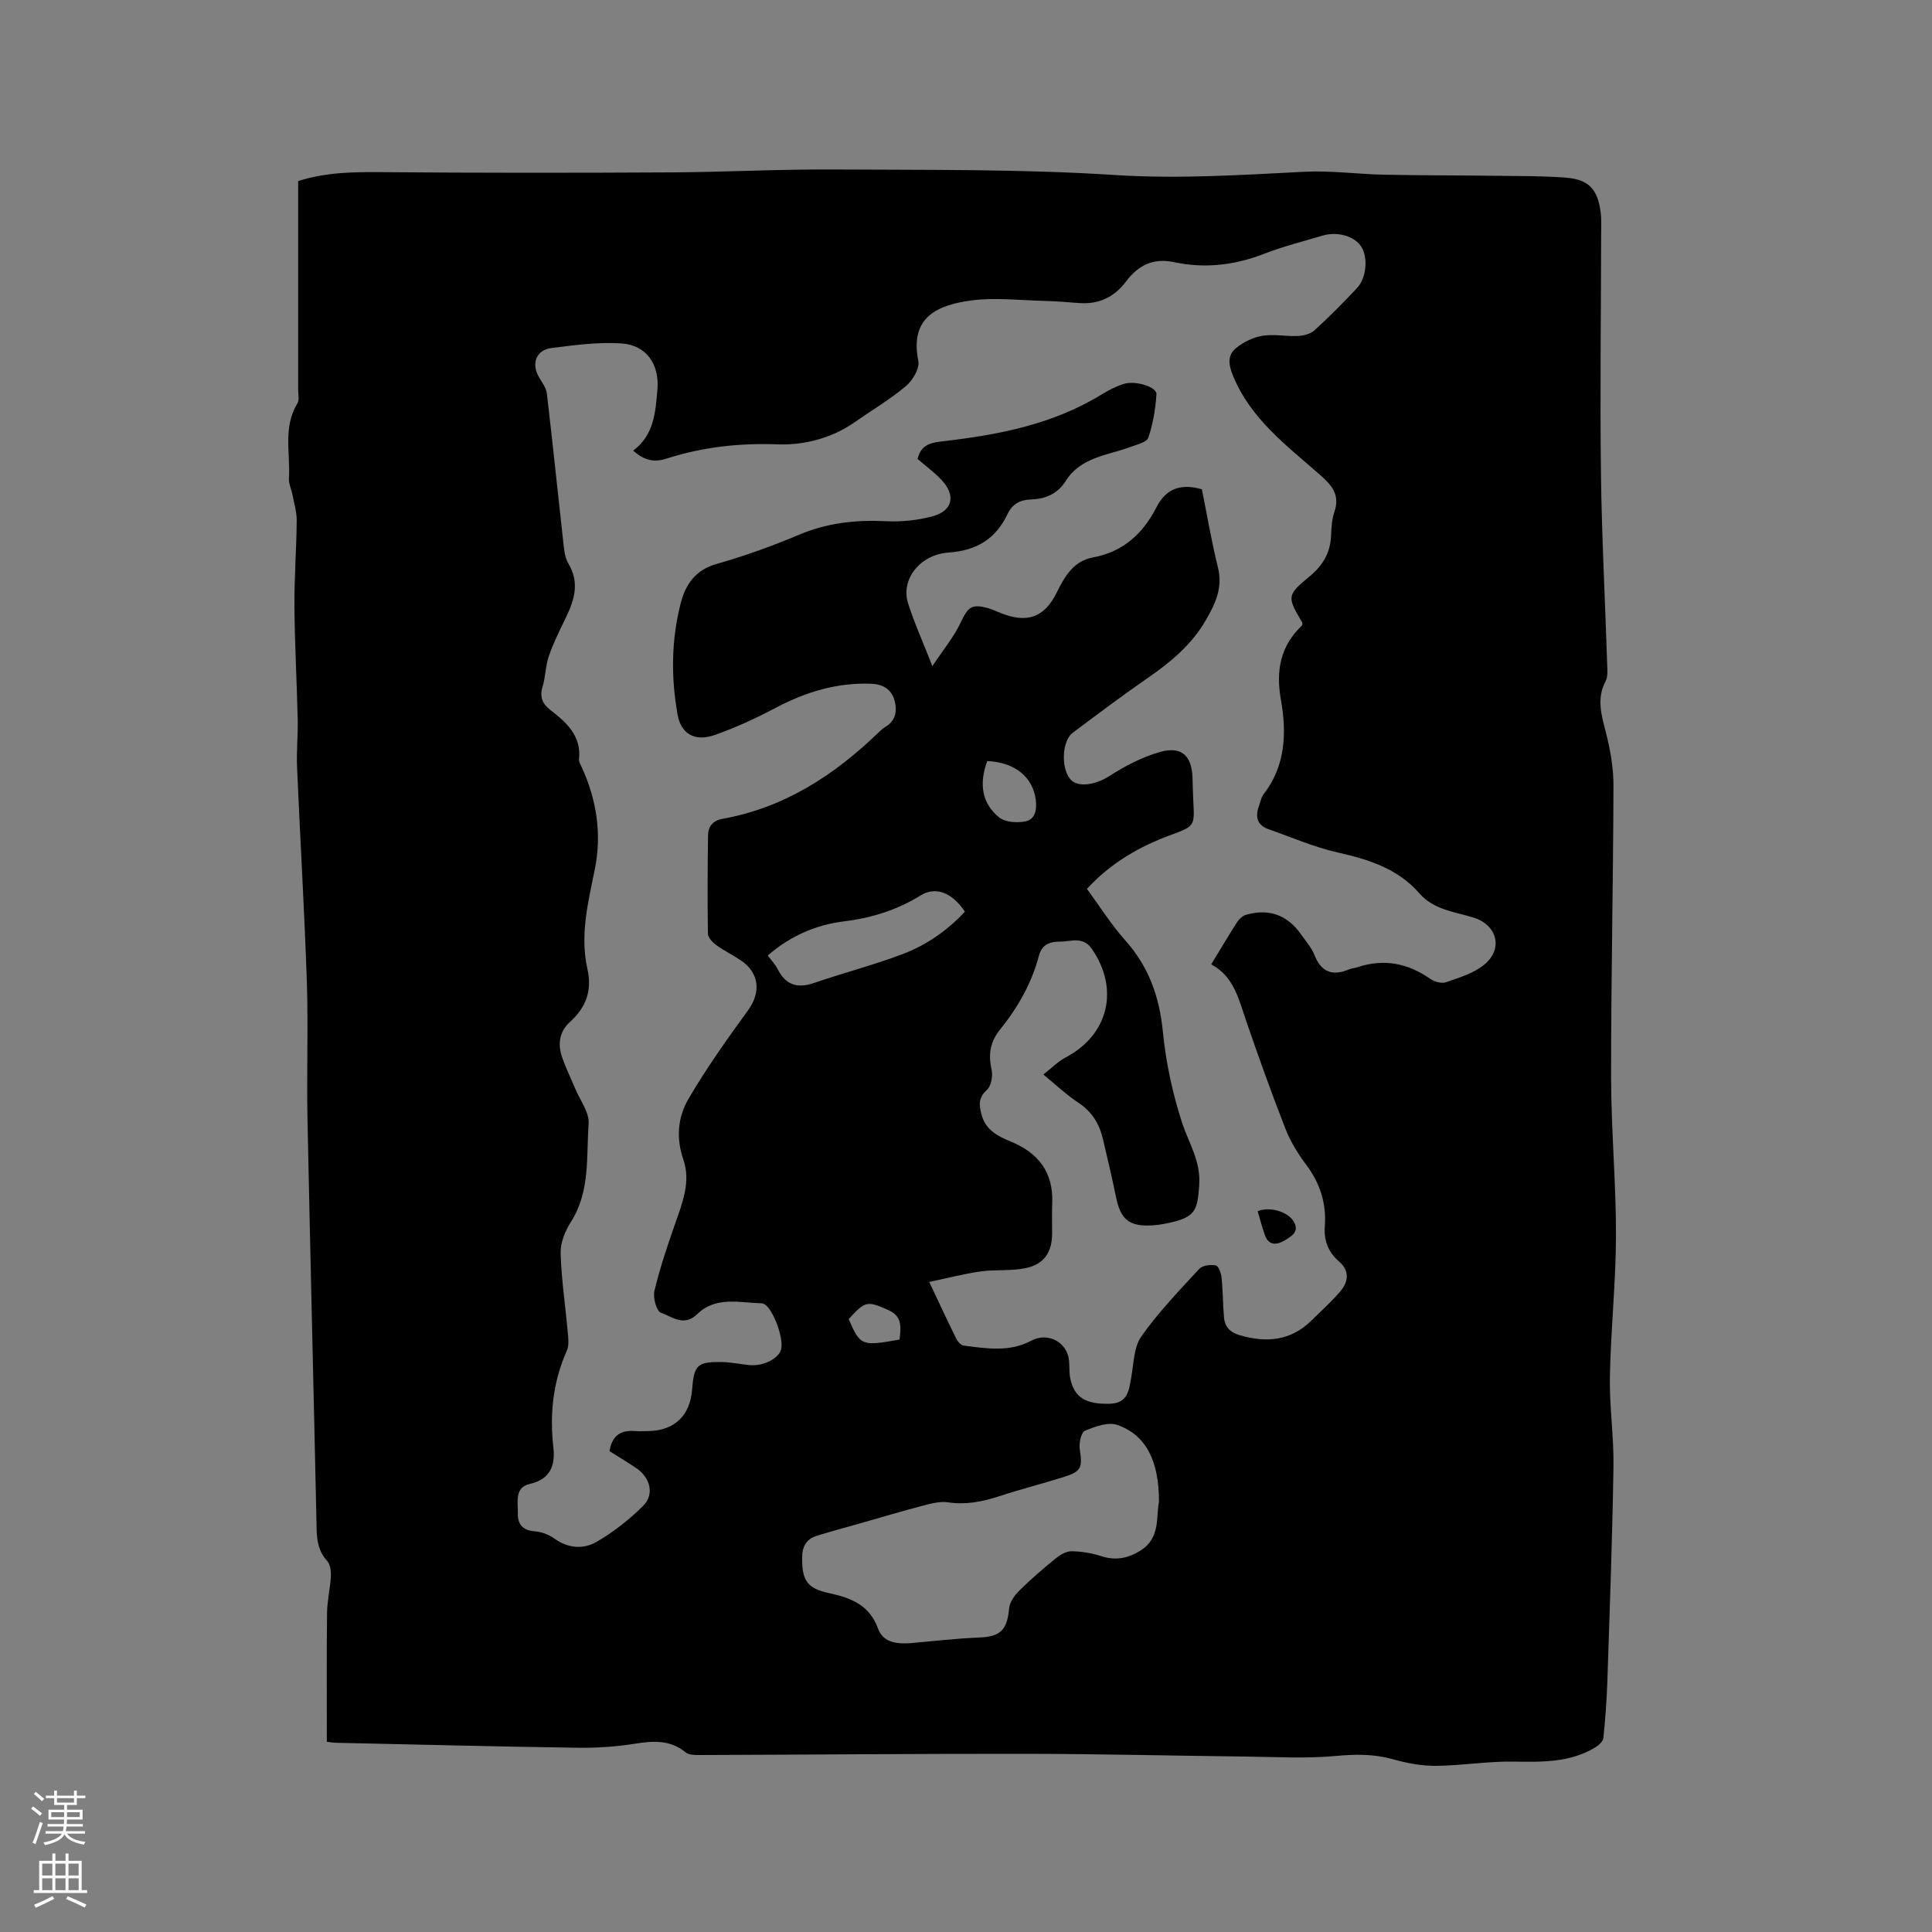 <svg enable-background="new 0 0 400 400" viewBox="0 0 400 400" xmlns="http://www.w3.org/2000/svg"><rect x="0" y="0" width="400" height="400" fill="#808080" stroke="none"/><path d="m67.67 360.62c0-8.98-.06-17.84.04-26.69.03-2.53.66-5.05.79-7.58.06-1.07-.12-2.47-.78-3.19-1.79-1.98-2.12-4.2-2.17-6.72-.6-28.29-1.32-56.58-1.89-84.87-.19-9.42.18-18.86-.13-28.28-.5-14.83-1.39-29.64-2.03-44.47-.14-3.26.21-6.54.14-9.8-.18-7.81-.62-15.61-.68-23.42-.05-5.92.42-11.85.47-17.78.02-1.81-.54-3.63-.89-5.44-.21-1.12-.79-2.24-.72-3.33.32-5.2-1.27-10.61 1.76-15.54.43-.71.15-1.87.15-2.82.01-14.31 0-28.62 0-43.2 5.64-1.81 11.35-1.9 17.18-1.85 20.01.17 40.03.16 60.04.05 11.23-.06 22.46-.67 33.69-.6 19.38.12 38.81-.1 58.13 1.14 13.21.85 26.21 0 39.31-.67 5.47-.28 11 .5 16.5.61 7.83.16 15.67.13 23.51.23 4.66.06 9.33.02 13.97.37 4.82.36 6.69 2.31 7.33 7.12.21 1.56.11 3.17.11 4.76-.03 16.42-.25 32.85-.04 49.27.16 13.14.86 26.27 1.28 39.41.04 1.25.21 2.71-.33 3.73-1.86 3.54-.89 6.84.02 10.38.94 3.64 1.63 7.46 1.62 11.2-.05 20.14-.51 40.29-.49 60.43.01 10.91 1.03 21.83 1.01 32.74-.02 9.73-1.08 19.46-1.26 29.19-.12 6.23.84 12.48.74 18.72-.23 14.84-.78 29.67-1.27 44.51-.13 3.87-.42 7.75-.82 11.6-.07.71-.95 1.51-1.66 1.94-5.25 3.18-11.02 3.04-16.92 2.95-5.36-.09-10.73.84-16.09.88-2.99.02-6.06-.57-8.95-1.38-3.96-1.11-7.79-1.04-11.88-.66-6.06.56-12.2.19-18.31.12-15.14-.17-30.29-.55-45.43-.57-22.69-.03-45.38.18-68.07.25-.92 0-2.08-.04-2.71-.56-3.22-2.64-6.73-2.38-10.55-1.77-3.93.62-7.97.88-11.95.82-16.53-.24-33.06-.66-49.58-1.02-.61.01-1.22-.1-2.19-.21zm181.17-259.32c1.06 5.24 1.97 10.76 3.32 16.17 1.06 4.25-.57 7.62-2.58 11.05-2.91 4.98-7.17 8.54-11.84 11.77-5.31 3.68-10.49 7.55-15.65 11.43-2.24 1.69-2.45 7.28-.51 9.59 1.56 1.86 5.32 1.15 8.04-.6 3.24-2.08 6.79-3.94 10.46-5 4.54-1.31 6.68.72 6.82 5.39.05 1.59.08 3.18.16 4.77.26 5 .34 5.18-4.44 6.92-6.67 2.42-12.62 5.85-17.58 11.24 2.63 3.58 5 7.38 7.94 10.67 4.86 5.45 7.07 11.66 7.78 18.9.63 6.38 2 12.79 3.99 18.88 1.4 4.27 3.89 7.92 3.53 12.92-.34 4.75-.65 6.38-5.21 7.54-1.43.36-2.9.65-4.37.75-4.94.32-6.72-1.19-7.67-5.98-.78-3.94-1.76-7.84-2.65-11.76-.73-3.21-2.27-5.78-5.13-7.66-2.37-1.56-4.45-3.54-7.24-5.82 1.74-1.35 3.05-2.71 4.63-3.54 8.88-4.68 11.15-14.16 5.43-22.45-1.88-2.72-4.33-1.51-6.6-1.53-1.97-.01-3.75.53-4.36 2.88-1.5 5.73-4.39 10.78-8.07 15.34-2.05 2.55-2.46 5.14-1.74 8.28.3 1.32-.09 3.43-1 4.24-1.84 1.63-1.57 3.26-1.07 5.13.84 3.14 3.36 4.43 6.07 5.54 5.65 2.32 8.8 6.33 8.55 12.67-.08 2.12-.01 4.24-.02 6.36-.02 3.8-1.59 6.32-5.37 7.14-3.05.66-6.32.27-9.44.71-3.45.48-6.85 1.38-10.63 2.17 2.14 4.53 3.82 8.17 5.6 11.77.29.59.95 1.34 1.51 1.41 4.72.6 9.51 1.4 14-1.01 3.41-1.83 7.45.23 7.83 4.12.12 1.26.01 2.57.28 3.8.84 3.89 3.26 5.27 8.16 5.13 3.73-.1 3.95-2.74 4.44-5.43.52-2.9.53-6.3 2.1-8.52 3.53-5 7.83-9.47 12-13.99.67-.72 2.35-.91 3.43-.69.56.11 1.08 1.64 1.18 2.57.28 2.73.25 5.49.5 8.22.18 1.96 1.28 3.09 3.31 3.67 5.5 1.58 10.48 1.16 14.74-3.01 2.04-2 4.18-3.93 6.03-6.09 1.7-1.99 1.96-4.27-.26-6.18-2.28-1.96-3.17-4.37-2.95-7.31.36-4.74-1-8.91-3.87-12.74-1.7-2.27-3.24-4.77-4.27-7.4-2.89-7.39-5.57-14.87-8.15-22.38-1.54-4.49-2.54-9.21-7.23-11.69 1.94-3.18 3.6-6.01 5.38-8.77.41-.64 1.13-1.29 1.84-1.49 4.71-1.36 8.55.04 11.36 4.03.97 1.39 2.16 2.71 2.77 4.25 1.41 3.57 3.72 4.47 7.15 3.03.58-.24 1.24-.28 1.84-.48 5.44-1.79 10.37-.81 15.02 2.44.86.6 2.35 1.01 3.26.69 2.76-.97 5.78-1.86 7.95-3.67 3.98-3.31 2.58-8.24-2.31-9.73-3.91-1.19-8.21-1.62-11.13-4.97-4.5-5.16-10.49-7.04-16.92-8.49-4.9-1.1-9.59-3.15-14.36-4.83-2.41-.85-2.77-2.64-1.95-4.85.3-.79.43-1.72.92-2.35 4.61-5.94 4.82-12.76 3.6-19.64-1.05-5.95-.13-11.04 4.34-15.29.12-.12.1-.39.13-.59-3.2-5.41-3.3-5.67 1.5-9.63 2.83-2.34 4.33-5.03 4.44-8.66.05-1.58.18-3.23.68-4.71 1.15-3.39-.42-5.38-2.84-7.51-6.95-6.13-14.55-11.68-18.22-20.8-.95-2.35-1.03-4.18.71-5.59 1.53-1.23 3.53-2.22 5.45-2.53 2.36-.39 4.86.16 7.29.04 1.19-.06 2.63-.4 3.46-1.15 3.05-2.78 5.97-5.73 8.8-8.74 2.02-2.15 2.34-6.39.89-8.63-1.39-2.15-4.91-3.18-8-2.26-4.06 1.21-8.19 2.24-12.12 3.77-6.1 2.38-12.32 3.08-18.66 1.72-4.38-.93-7.46.75-9.91 4.01-2.53 3.36-5.78 4.8-9.93 4.45-2.32-.2-4.65-.37-6.98-.43-5.06-.12-10.21-.76-15.17-.09-6.89.93-12.77 3.42-10.92 12.51.31 1.54-1.17 4.05-2.57 5.22-3.31 2.78-7.09 5.01-10.65 7.5-4.79 3.34-10.54 4.76-15.92 4.56-7.99-.3-15.6.56-23.1 2.98-2.59.83-4.62.26-6.8-1.68 4.35-3.24 4.62-7.99 5.02-12.64.45-5.23-2.28-9.22-7.46-9.56-4.78-.32-9.67.35-14.46.95-3.21.4-4.24 3.25-2.6 6.04.63 1.08 1.49 2.2 1.63 3.37 1.19 10.1 2.22 20.21 3.35 30.31.19 1.66.28 3.52 1.1 4.89 2.56 4.28 1.05 8.05-.86 11.93-1.18 2.4-2.36 4.83-3.21 7.35-.67 1.99-.65 4.2-1.26 6.22-.67 2.18-.02 3.59 1.68 4.9 3.32 2.56 6.37 5.31 5.86 10.15-.06.56.37 1.2.63 1.78 3.04 6.7 4.1 13.75 2.65 20.93-1.39 6.88-3.13 13.69-1.54 20.71 1.02 4.52-.33 7.97-3.64 10.98-2.2 2-2.53 4.6-1.6 7.3.76 2.19 1.79 4.28 2.68 6.42 1.01 2.44 2.98 4.96 2.81 7.32-.5 6.86.36 14.03-3.68 20.35-1.19 1.86-2.17 4.28-2.12 6.42.15 5.39.97 10.76 1.45 16.14.12 1.35.36 2.9-.15 4.05-2.88 6.45-3.59 13.11-2.8 20.07.41 3.66-.56 6.57-4.93 7.57-3.18.73-2.37 3.85-2.42 6.16-.04 2.18 1.02 3.45 3.47 3.63 1.41.1 2.95.68 4.1 1.51 2.84 2.05 6.01 2.24 8.7.69 3.51-2.03 6.82-4.63 9.69-7.5 2.38-2.38 1.43-5.87-1.5-7.82-1.83-1.22-3.71-2.36-5.49-3.48.52-3.18 2.29-4.38 5.19-4.16.95.07 1.91.03 2.86.01 5.39-.1 8.64-3.19 9.05-8.59.4-5.11 1.07-5.79 6.22-5.7 1.9.03 3.78.45 5.68.63 2.93.27 6.13-1.41 6.55-3.36.55-2.56-2.09-9.38-4.01-9.43-4.56-.12-9.55-1.51-13.36 2.22-2.78 2.72-5.24.52-7.54-.28-.9-.31-1.68-3.13-1.34-4.52 1.13-4.7 2.68-9.31 4.28-13.88 1.53-4.34 3.28-8.77 1.72-13.28s-1.14-8.82 1.03-12.55c3.71-6.36 8.01-12.4 12.35-18.37 2.69-3.7 2.38-7.7-1.45-10.32-1.66-1.13-3.5-2.01-5.12-3.19-.77-.56-1.72-1.54-1.73-2.34-.11-6.78-.07-13.56.02-20.34.03-1.86.95-3.09 3-3.46 12.75-2.29 23.08-8.98 32.23-17.81.46-.44.93-.89 1.47-1.21 2.22-1.31 2.5-3.39 1.9-5.53-.64-2.28-2.42-3.33-4.81-3.42-7.08-.27-13.54 1.69-19.76 4.98-4.06 2.15-8.28 4.1-12.61 5.62-4.18 1.47-7.01-.23-7.72-4.19-1.38-7.71-1.31-15.43.63-23.03 1-3.93 3.04-6.94 7.47-8.19 5.79-1.64 11.5-3.7 17.05-6.04 5.83-2.46 11.75-3.11 17.98-2.8 3.21.16 6.59-.18 9.69-1.03 4.18-1.14 4.83-4.35 1.79-7.55-1.52-1.6-3.32-2.92-4.93-4.31.65-2.69 2.38-3.34 4.9-3.62 11.62-1.32 23.05-3.47 33.24-9.75 1.43-.88 2.98-1.67 4.57-2.17 2.42-.75 6.84.63 6.75 2.13-.19 3.04-.71 6.13-1.68 9-.32.96-2.38 1.43-3.72 1.93-4.77 1.77-10.29 2.1-13.39 7.05-1.67 2.67-4.23 3.73-7.22 3.82-2.23.07-3.83.95-4.8 2.99-2.45 5.15-6.38 7.59-12.23 8-6.02.42-9.92 5.65-8.39 10.48 1.29 4.08 3.07 8.01 5.04 13.03 2.28-3.43 4.43-6.01 5.83-8.96 1.57-3.32 2.28-4.01 5.84-2.99.81.23 1.58.61 2.36.92 5.52 2.24 9.14 1.04 11.74-4.25 1.65-3.35 3.49-6.48 7.41-7.2 6.28-1.15 10.4-4.92 13.17-10.33 2-3.93 5-5.06 9.45-3.8zm-8.89 209.67c.04-8.5-2.69-13.88-8.61-15.95-1.9-.67-4.63.33-6.71 1.2-.78.33-1.27 2.55-1.08 3.79.58 3.89.35 4.64-3.36 5.8-4.44 1.39-8.96 2.54-13.38 3.99-3.46 1.13-6.87 1.79-10.56 1.24-1.67-.25-3.52.26-5.22.7-4.27 1.12-8.5 2.39-12.75 3.6-3.04.87-6.1 1.68-9.12 2.61-2.19.67-3.08 2.19-3.09 4.55-.02 4.71.99 6.35 5.61 7.35 4.51.98 8.33 2.42 10.12 7.36 1.08 2.98 4.14 3.22 7.04 2.96 4.59-.41 9.18-.95 13.78-1.13 4.51-.18 5.9-1.51 6.31-6.06.12-1.3 1.15-2.72 2.15-3.7 2.36-2.34 4.9-4.52 7.48-6.62.92-.74 2.18-1.5 3.28-1.49 2.07.03 4.21.38 6.18 1.02 2.99.97 5.61.42 8.15-1.19 4.12-2.59 3.15-6.98 3.78-10.03zm-80.99-113.15c.8 1.09 1.56 1.87 2.03 2.8 1.66 3.29 4.06 4.09 7.53 2.9 6.08-2.09 12.34-3.71 18.35-5.98 4.94-1.87 9.29-4.89 12.9-8.79-2.64-3.97-6.06-5.28-9.13-3.38-4.86 3.01-10.12 4.67-15.77 5.37-5.9.72-11.17 2.98-15.91 7.08zm45.43-40.25c-1.67 4.58-1.21 8.68 2.48 11.67 1.27 1.02 3.76 1.17 5.5.8 1.94-.41 2.34-2.4 2.08-4.41-.59-4.73-4.3-7.82-10.06-8.06zm-18.15 119.77c.24-2.38.7-4.74-2.26-6.08-4.41-1.98-4.84-1.94-8.27 1.85 2.4 5.53 2.68 5.64 10.53 4.23z" fill="#010000"/><path d="m260.39 250.76c2.49-1.01 6.12.08 7.37 2.01 1.41 2.18-.32 3.15-1.68 3.98-1.51.92-3.29 1.35-4.16-.94-.59-1.58-.99-3.23-1.53-5.05z" fill="#010000"/><g fill="#fbfafc"><path d="m6.44 374.46.42-.45c.65.47 1.27.95 1.85 1.44l-.45.49c-.65-.56-1.25-1.06-1.82-1.48m.93 7.33-.63-.26c.55-1.36 1.05-2.8 1.52-4.33.19.1.38.19.59.27-.46 1.29-.95 2.73-1.48 4.32m-.38-10.38.44-.42c.43.34 1.01.82 1.74 1.44l-.49.49c-.53-.51-1.09-1.01-1.69-1.51m2.5.35h1.72v-1.04h.59v1.04h3.52v-1.04h.59v1.04h1.75v.53h-1.75v1.42h-2.03v.97h3.22v2.03h-3.24c0 .35-.01.66-.03.93h3.32v.53h-3.37c-.03.27-.08.58-.15.94h3.96v.53h-3.71c.67.92 1.93 1.48 3.79 1.68-.13.24-.23.44-.29.59-2.13-.38-3.48-1.08-4.04-2.12-.43.97-1.77 1.72-4.03 2.23-.09-.19-.2-.37-.33-.55 2.1-.42 3.37-1.03 3.81-1.83h-3.36v-.53h3.58c.08-.29.13-.61.16-.94h-3.33v-.53h3.39c.02-.27.04-.58.04-.93h-3.23v-2.03h3.25v-.97h-2.07v-1.42h-1.73zm1.12 3.44v1h2.65c.01-.3.02-.44.01-.4v-.25-.35zm1.19-2h3.52v-.91h-3.52zm4.71 2h-2.63v.59c0 .15-.01.28-.01.4h2.64z"/><path d="m13.56 383.74h.63v1.52h2.72v6.07h1.13v.6h-11.06v-.6h1.13v-6.07h2.73v-1.52h.63v1.52h2.1v-1.52zm-2.69 8.83.38.56c-1.24.63-2.53 1.25-3.85 1.85-.1-.21-.21-.42-.34-.63 1.36-.55 2.63-1.15 3.81-1.78m-2.13-4.27h2.1v-2.45h-2.1zm0 3.04h2.1v-2.46h-2.1zm2.72-3.04h2.1v-2.45h-2.1zm0 3.04h2.1v-2.46h-2.1zm6.07 3.6c-1.41-.71-2.7-1.3-3.86-1.78l.35-.56c1.45.62 2.75 1.19 3.88 1.72zm-1.25-9.09h-2.1v2.45h2.1zm-2.09 5.49h2.1v-2.46h-2.1z"/></g></svg>